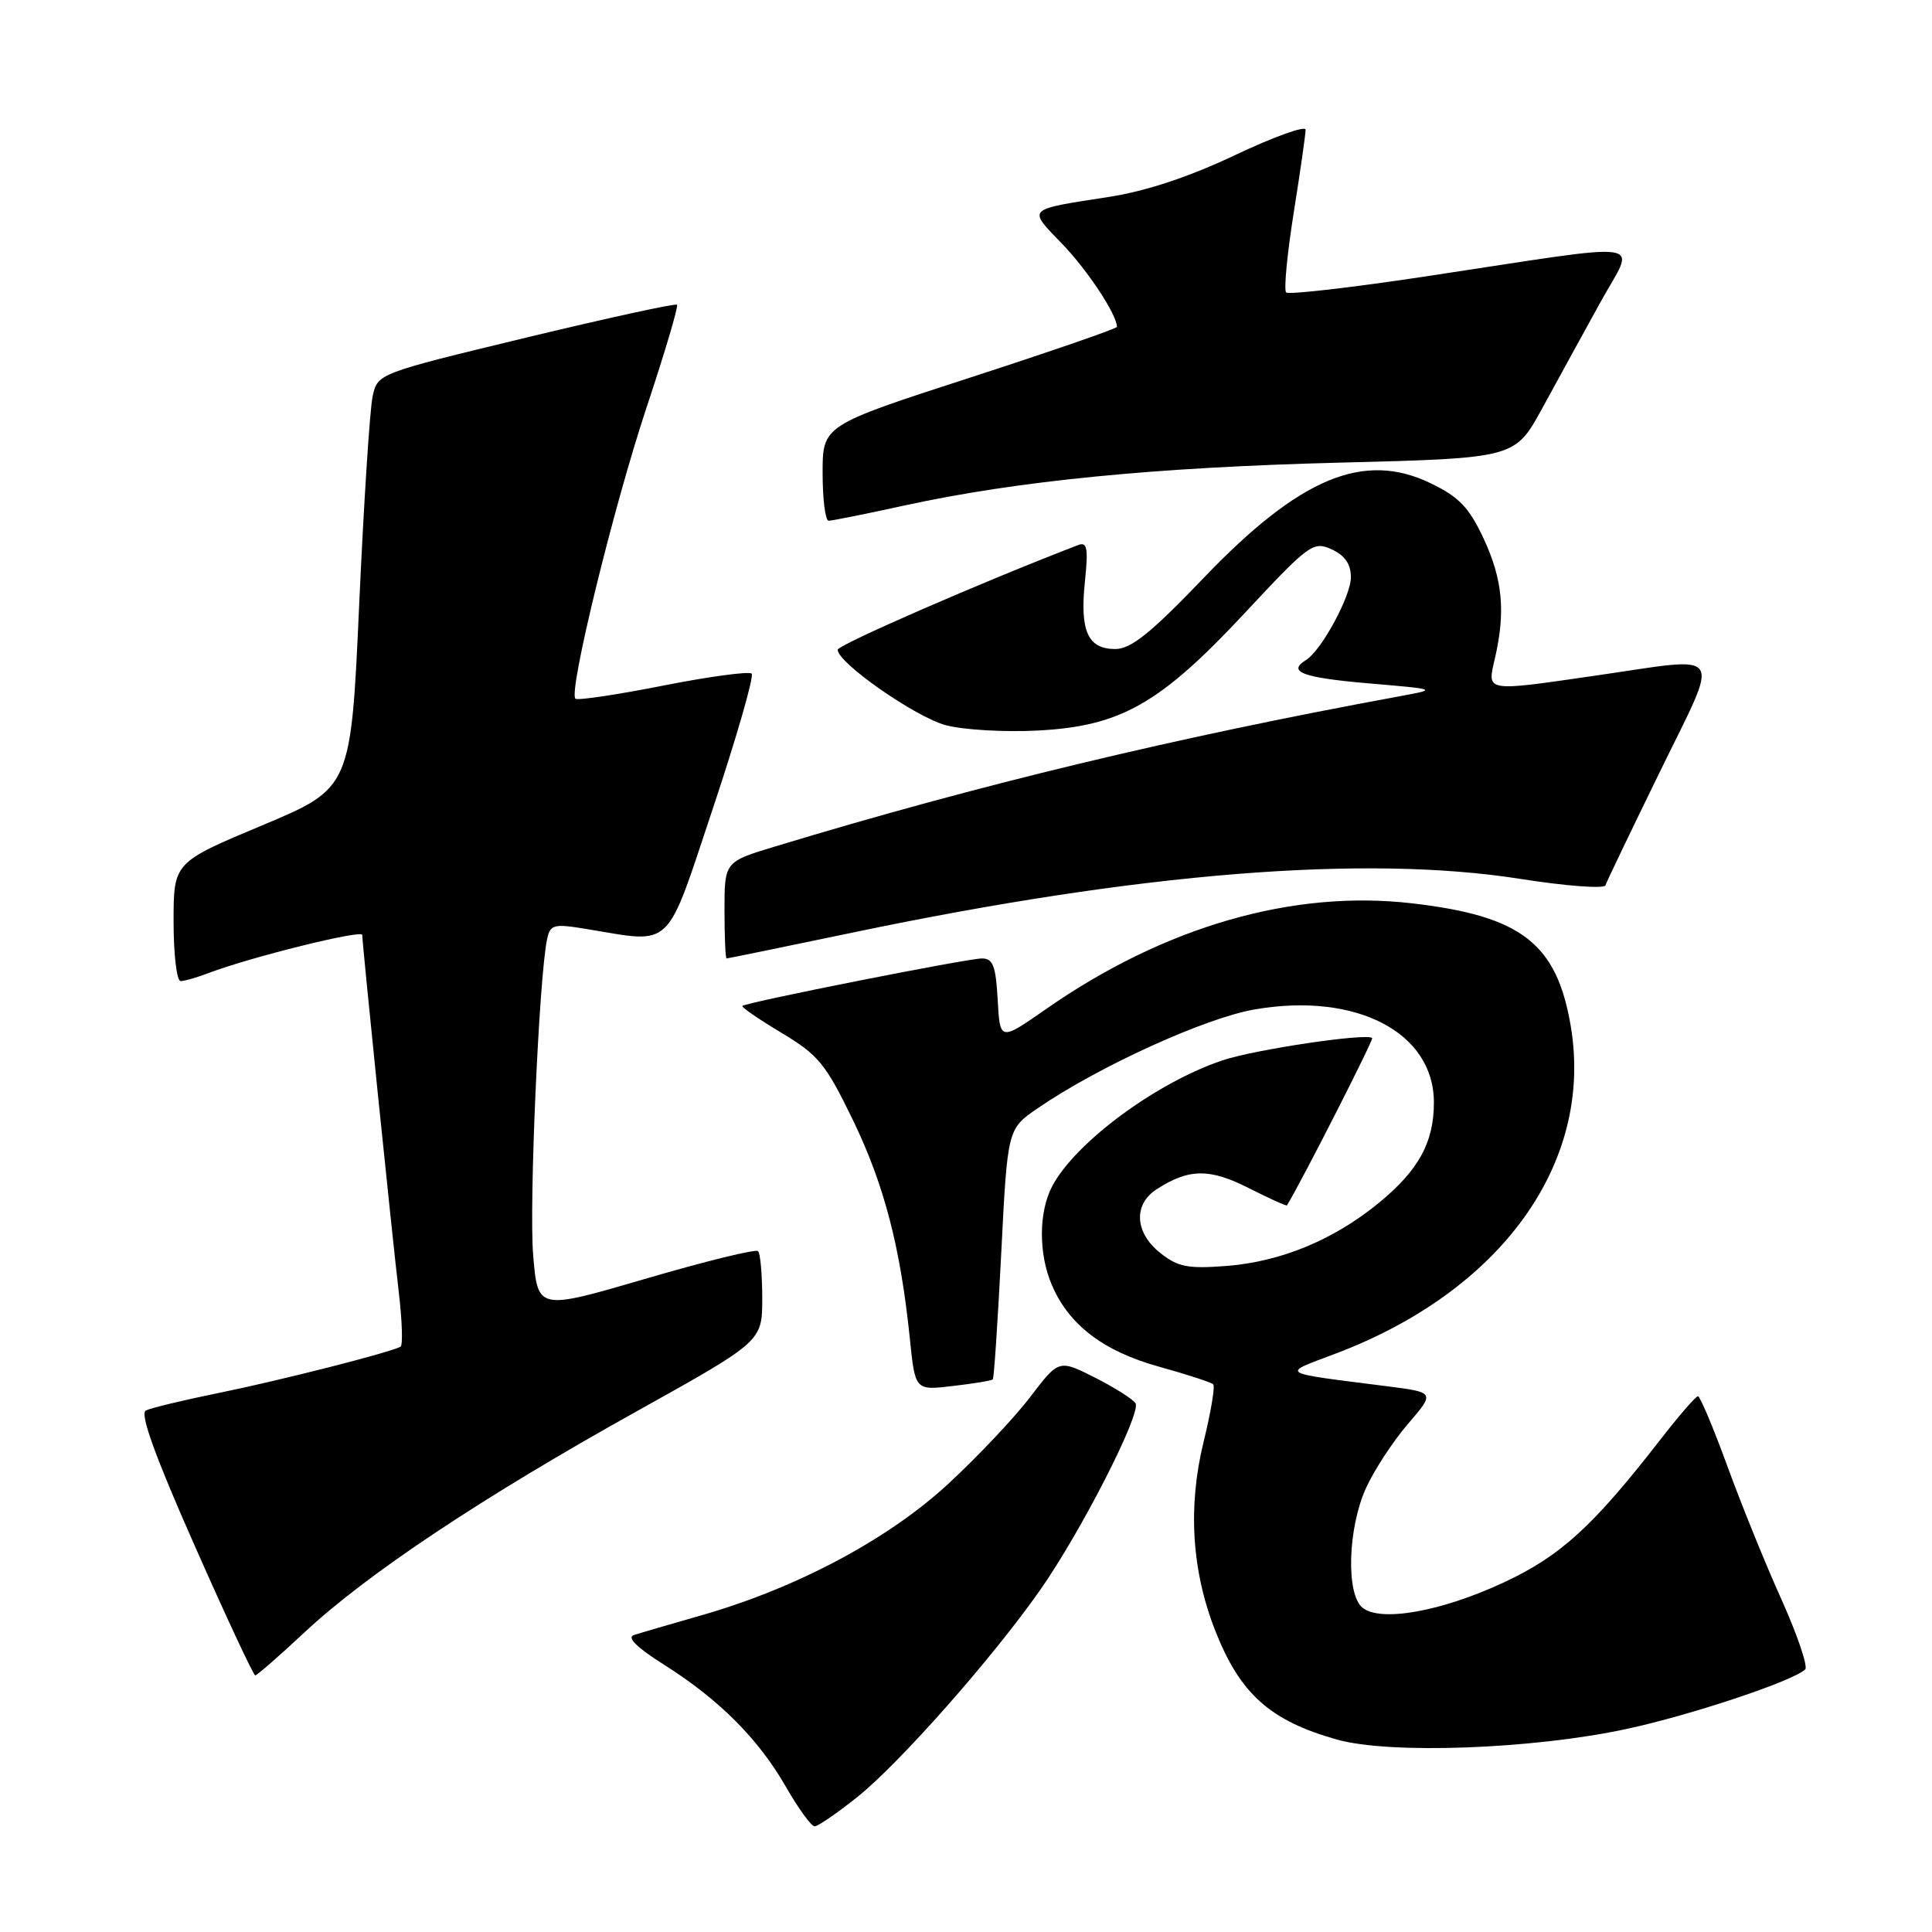 <?xml version="1.0" encoding="UTF-8" standalone="no"?>
<!DOCTYPE svg PUBLIC "-//W3C//DTD SVG 1.1//EN" "http://www.w3.org/Graphics/SVG/1.1/DTD/svg11.dtd" >
<svg xmlns="http://www.w3.org/2000/svg" xmlns:xlink="http://www.w3.org/1999/xlink" version="1.1" viewBox="0 0 256 256">
 <g >
 <path fill="currentColor"
d=" M 113.62 238.10 C 119.22 233.61 131.48 219.74 137.83 210.68 C 143.24 202.97 151.27 187.24 150.46 185.94 C 150.13 185.40 147.71 183.87 145.09 182.54 C 140.31 180.13 140.31 180.13 136.53 185.08 C 134.46 187.81 129.57 192.99 125.67 196.60 C 117.74 203.94 105.63 210.40 93.00 214.02 C 88.88 215.20 84.83 216.38 84.00 216.65 C 83.02 216.96 84.38 218.31 87.97 220.57 C 95.27 225.18 100.49 230.40 104.13 236.75 C 105.79 239.64 107.50 242.00 107.94 242.00 C 108.38 242.00 110.94 240.24 113.62 238.10 Z  M 215.51 229.10 C 224.05 227.27 237.68 222.72 239.20 221.20 C 239.58 220.82 238.18 216.68 236.08 212.00 C 233.97 207.32 230.73 199.34 228.88 194.26 C 227.02 189.17 225.27 185.01 224.99 185.01 C 224.70 185.00 222.47 187.59 220.01 190.75 C 211.06 202.28 206.77 206.19 199.20 209.71 C 190.95 213.55 182.88 214.98 180.52 213.01 C 178.33 211.20 178.60 202.47 181.00 197.18 C 182.08 194.80 184.58 190.98 186.56 188.68 C 190.15 184.50 190.15 184.50 183.82 183.69 C 169.21 181.83 169.67 182.12 176.90 179.39 C 198.92 171.09 211.14 154.15 208.15 136.07 C 206.31 125.01 201.61 121.36 187.05 119.69 C 171.25 117.87 154.26 122.79 138.60 133.71 C 132.50 137.96 132.50 137.96 132.20 132.48 C 131.95 127.99 131.58 127.00 130.11 127.00 C 128.17 127.00 98.85 132.82 98.37 133.29 C 98.21 133.45 100.54 135.05 103.54 136.85 C 108.44 139.78 109.41 140.96 113.03 148.44 C 117.16 156.98 119.32 165.27 120.56 177.37 C 121.26 184.25 121.26 184.25 126.27 183.65 C 129.02 183.33 131.40 182.94 131.55 182.78 C 131.71 182.63 132.21 175.09 132.67 166.04 C 133.50 149.59 133.50 149.59 137.50 146.85 C 145.56 141.32 159.74 134.86 166.28 133.75 C 179.71 131.44 190.00 136.80 190.00 146.08 C 190.00 151.38 187.97 155.07 182.69 159.40 C 176.72 164.29 169.76 167.17 162.56 167.74 C 157.41 168.14 156.09 167.89 153.75 166.03 C 150.36 163.35 150.14 159.60 153.25 157.59 C 157.51 154.83 160.27 154.79 165.45 157.42 C 168.17 158.80 170.46 159.83 170.53 159.72 C 172.50 156.49 182.05 137.73 181.82 137.54 C 181.02 136.87 166.34 139.06 162.06 140.48 C 153.27 143.40 142.47 151.38 139.41 157.20 C 137.62 160.63 137.60 166.14 139.38 170.28 C 141.64 175.56 146.21 179.05 153.57 181.09 C 157.26 182.11 160.50 183.17 160.76 183.43 C 161.02 183.69 160.45 187.13 159.48 191.06 C 157.38 199.65 157.90 208.13 161.03 216.08 C 164.32 224.45 168.28 228.00 177.15 230.50 C 184.12 232.47 203.07 231.78 215.51 229.10 Z  M 40.40 216.25 C 48.63 208.57 63.89 198.41 84.25 187.07 C 101.00 177.74 101.00 177.74 101.00 172.04 C 101.00 168.90 100.75 166.09 100.45 165.78 C 100.15 165.48 93.46 167.12 85.58 169.43 C 71.26 173.62 71.26 173.62 70.65 166.35 C 70.08 159.70 71.43 129.33 72.50 124.41 C 72.92 122.49 73.38 122.38 77.73 123.10 C 89.32 125.00 88.11 126.16 94.52 106.94 C 97.65 97.55 99.93 89.60 99.60 89.26 C 99.26 88.93 93.98 89.64 87.85 90.85 C 81.73 92.06 76.50 92.84 76.24 92.58 C 75.31 91.65 81.27 67.27 85.63 54.12 C 88.08 46.76 89.91 40.58 89.71 40.38 C 89.51 40.17 80.50 42.14 69.70 44.74 C 50.08 49.48 50.05 49.49 49.38 52.49 C 49.01 54.15 48.21 66.51 47.60 79.97 C 46.50 104.43 46.50 104.43 34.75 109.36 C 23.00 114.28 23.00 114.28 23.00 122.14 C 23.00 126.46 23.42 130.00 23.93 130.00 C 24.45 130.00 26.14 129.51 27.68 128.92 C 33.10 126.85 48.00 123.15 48.00 123.88 C 48.00 125.05 51.96 163.78 52.85 171.30 C 53.29 175.04 53.39 178.25 53.08 178.44 C 51.85 179.17 37.08 182.93 29.00 184.57 C 24.32 185.52 19.97 186.57 19.32 186.90 C 18.51 187.31 20.54 192.94 25.77 204.75 C 29.96 214.24 33.59 222.00 33.82 222.00 C 34.05 222.00 37.02 219.41 40.40 216.25 Z  M 113.03 123.56 C 151.03 115.62 180.88 113.22 201.47 116.46 C 207.50 117.41 212.57 117.79 212.73 117.31 C 212.89 116.82 216.15 110.03 219.97 102.21 C 228.01 85.74 228.85 87.00 211.50 89.51 C 196.66 91.66 197.04 91.73 198.08 87.25 C 199.51 81.08 199.11 76.78 196.60 71.39 C 194.67 67.25 193.35 65.86 189.58 64.04 C 180.72 59.75 172.26 63.26 159.55 76.52 C 152.50 83.88 149.87 86.00 147.78 86.00 C 144.15 86.00 143.08 83.63 143.75 77.12 C 144.22 72.63 144.06 71.76 142.87 72.22 C 130.28 77.05 111.00 85.45 111.00 86.10 C 111.00 87.83 121.26 94.99 125.31 96.09 C 127.62 96.71 133.11 97.03 137.51 96.80 C 148.53 96.23 153.73 93.26 165.08 81.08 C 173.47 72.08 174.02 71.69 176.45 72.79 C 178.21 73.60 179.00 74.74 179.00 76.50 C 179.00 79.00 175.08 86.21 173.04 87.47 C 170.53 89.02 172.60 89.79 181.25 90.54 C 190.50 91.33 190.50 91.33 185.50 92.25 C 155.59 97.75 129.68 103.98 102.75 112.15 C 96.00 114.19 96.00 114.19 96.00 120.60 C 96.00 124.12 96.12 127.00 96.28 127.00 C 96.43 127.00 103.97 125.45 113.03 123.56 Z  M 119.80 66.99 C 134.82 63.71 153.05 61.92 177.62 61.30 C 200.74 60.71 200.74 60.71 204.35 54.11 C 206.34 50.47 209.79 44.17 212.03 40.11 C 216.71 31.57 219.58 32.00 188.75 36.65 C 178.98 38.12 170.73 39.07 170.42 38.75 C 170.10 38.43 170.55 33.69 171.42 28.21 C 172.29 22.74 173.00 17.78 173.00 17.19 C 173.00 16.61 168.81 18.11 163.70 20.53 C 157.57 23.44 151.86 25.33 146.95 26.09 C 135.88 27.81 136.15 27.55 140.72 32.29 C 144.11 35.80 148.00 41.70 148.00 43.31 C 148.00 43.54 139.22 46.57 128.50 50.05 C 109.00 56.37 109.00 56.37 109.00 62.69 C 109.00 66.16 109.36 69.00 109.80 69.00 C 110.24 69.00 114.74 68.10 119.80 66.99 Z "/>
</g>
</svg>